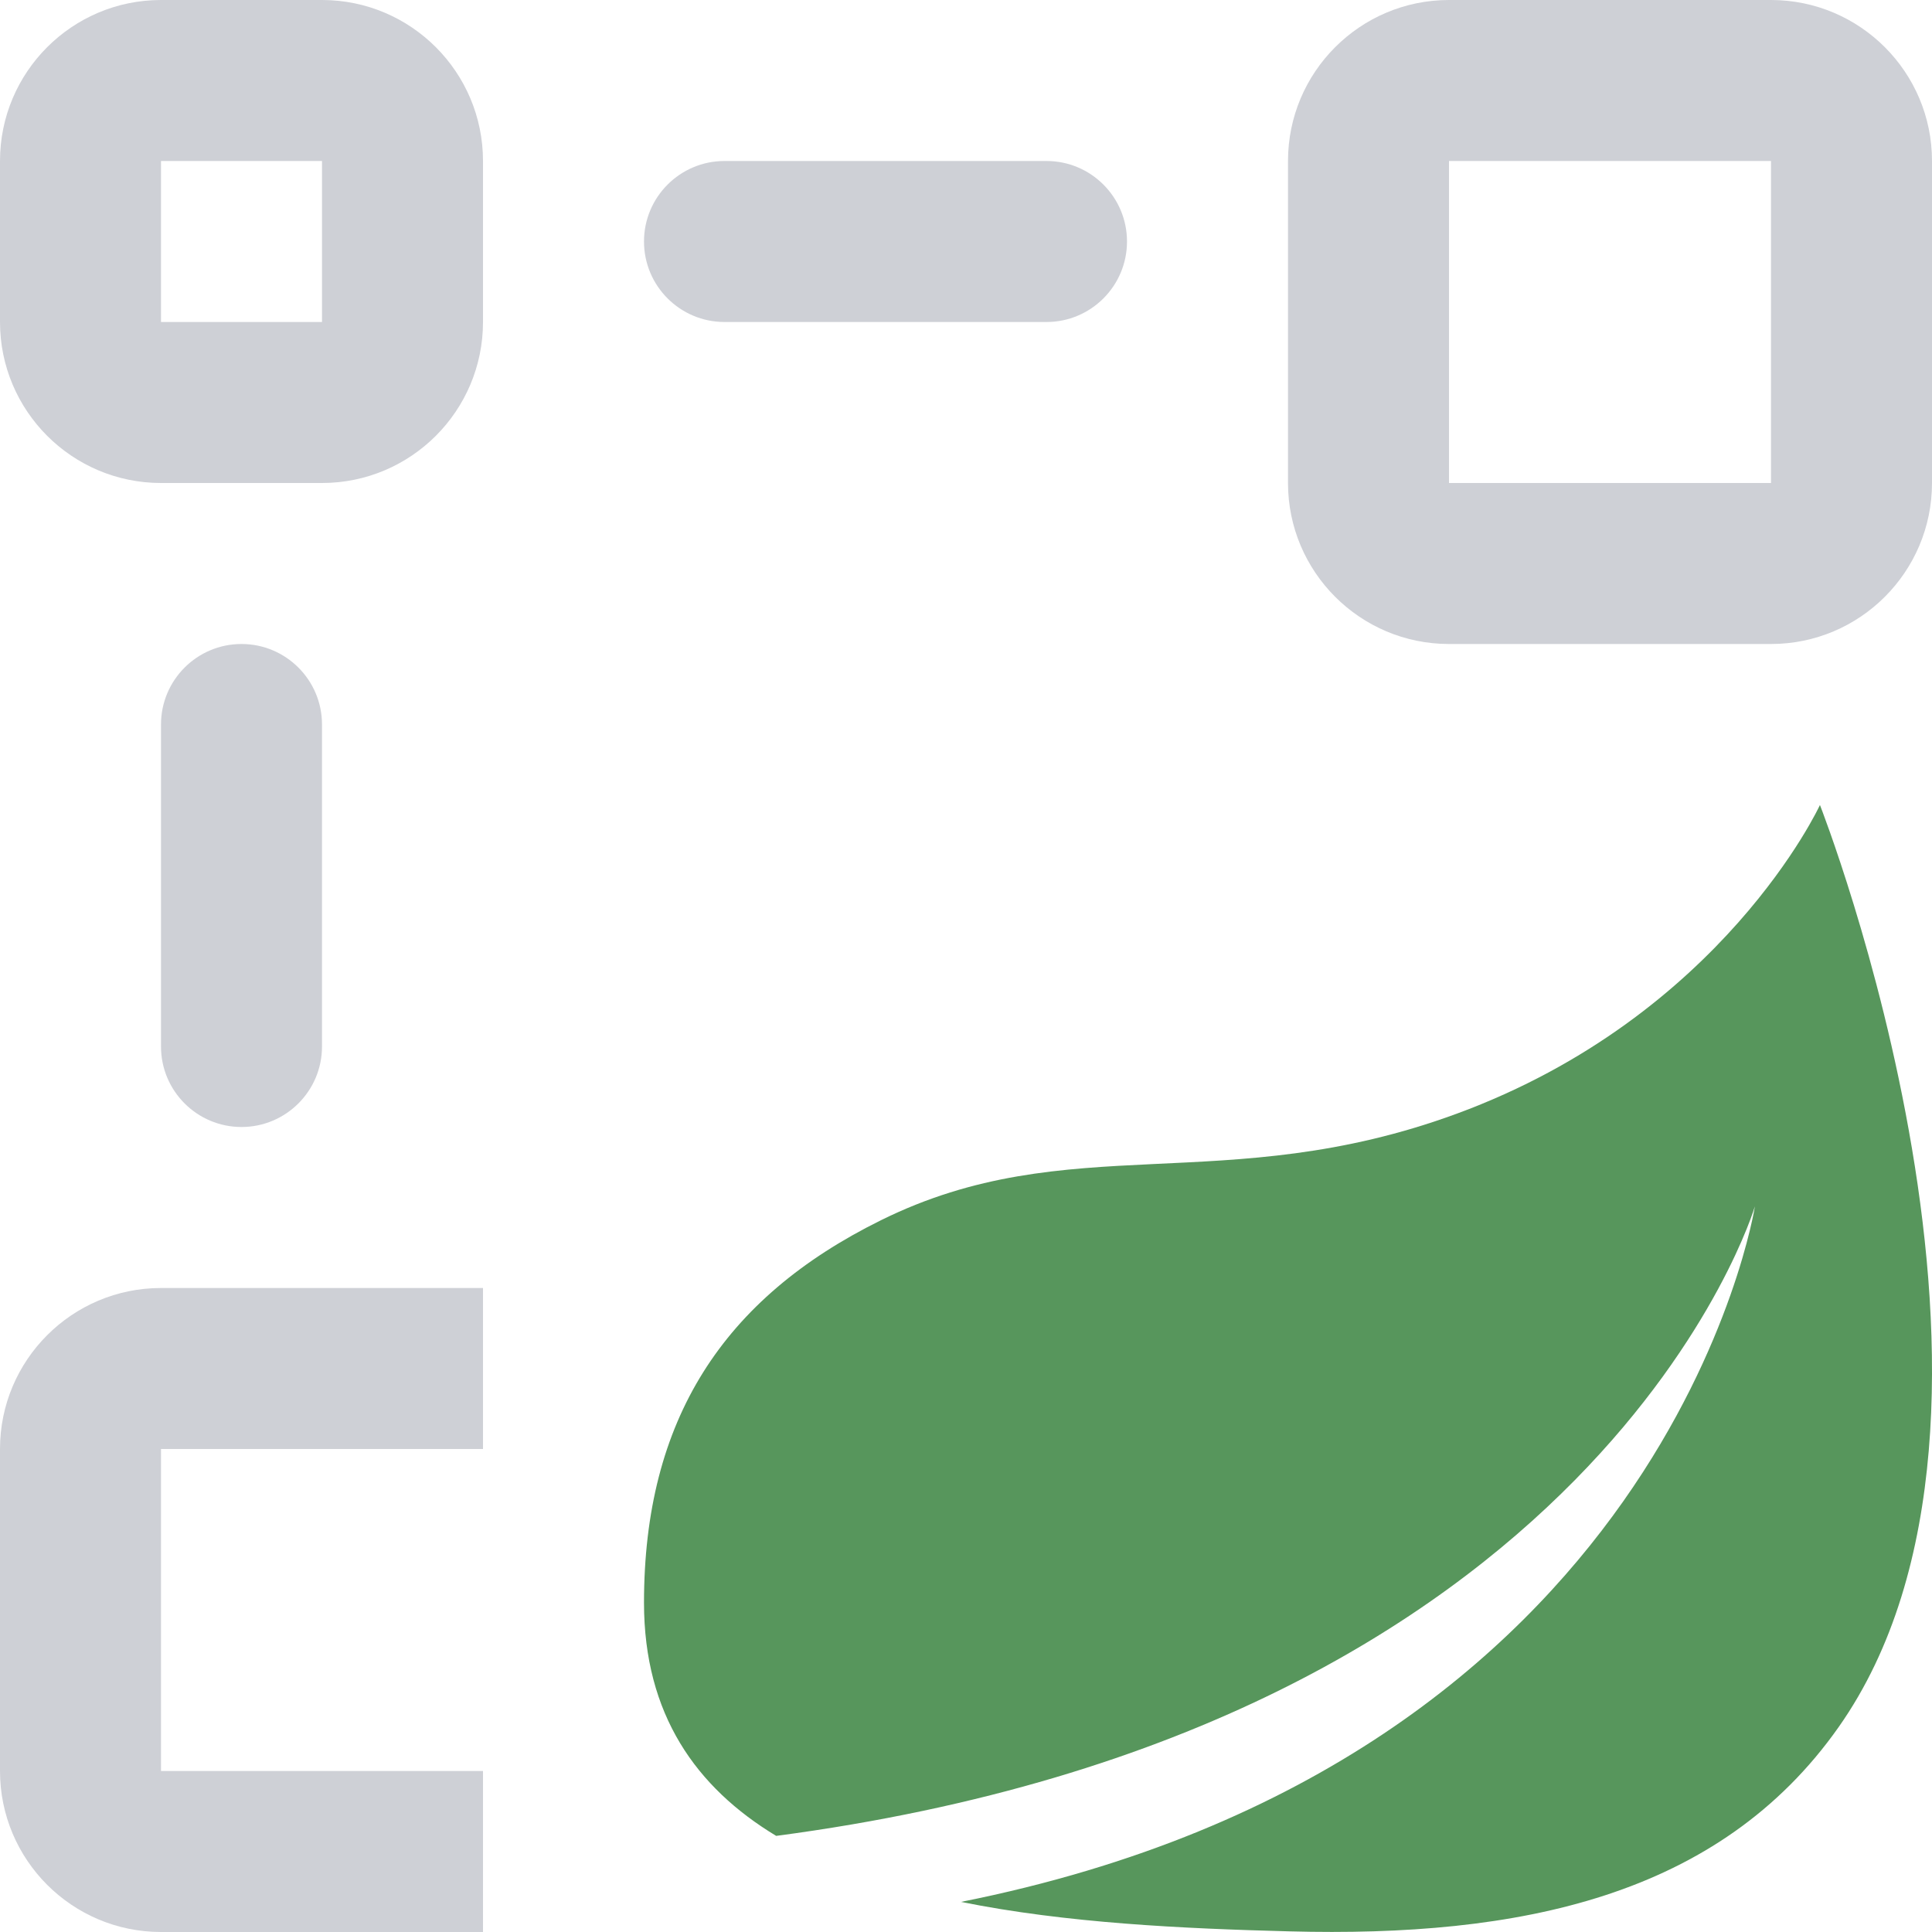 <svg width="12" height="12" viewBox="0 0 12 12" fill="none" xmlns="http://www.w3.org/2000/svg">
<path fill-rule="evenodd" clip-rule="evenodd" d="M0 1C0 0.448 0.448 0 1 0H2C2.552 0 3 0.448 3 1V2C3 2.552 2.552 3 2 3H1C0.448 3 0 2.552 0 2V1ZM1 1H2V2H1L1 1Z" fill="#CED0D6"/>
<path fill-rule="evenodd" clip-rule="evenodd" d="M8 1C8 0.448 8.448 0 9 0H11C11.552 0 12 0.448 12 1V3C12 3.552 11.552 4 11 4H9C8.448 4 8 3.552 8 3V1ZM9 1H11V3H9V1Z" fill="#CED0D6"/>
<path d="M4.5 1C4.224 1 4 1.224 4 1.5C4 1.776 4.224 2 4.5 2H6.5C6.776 2 7 1.776 7 1.5C7 1.224 6.776 1 6.5 1H4.5Z" fill="#CED0D6"/>
<path d="M2 4.5C2 4.224 1.776 4 1.5 4C1.224 4 1 4.224 1 4.5V6.5C1 6.776 1.224 7 1.5 7C1.776 7 2 6.776 2 6.5V4.5Z" fill="#CED0D6"/>
<path d="M11.421 10.726C12.789 8.78 11.304 5 11.304 5C11.304 5 10.701 6.309 9.049 6.917C7.606 7.448 6.641 7.001 5.472 7.579C4.49 8.064 4 8.82 4 9.955C4 10.649 4.324 11.103 4.821 11.403C9.942 10.726 10.9 7.493 10.9 7.493C10.9 7.493 10.364 10.937 5.969 11.813C6.622 11.945 7.35 11.979 8.008 11.996C9.432 12.034 10.677 11.784 11.421 10.726Z" fill="#57965C"/>
<path d="M0 9C0 8.448 0.448 8 1 8H3V9H1V11H3V12H1C0.448 12 0 11.552 0 11V9Z" fill="#CED0D6"/>
</svg>
